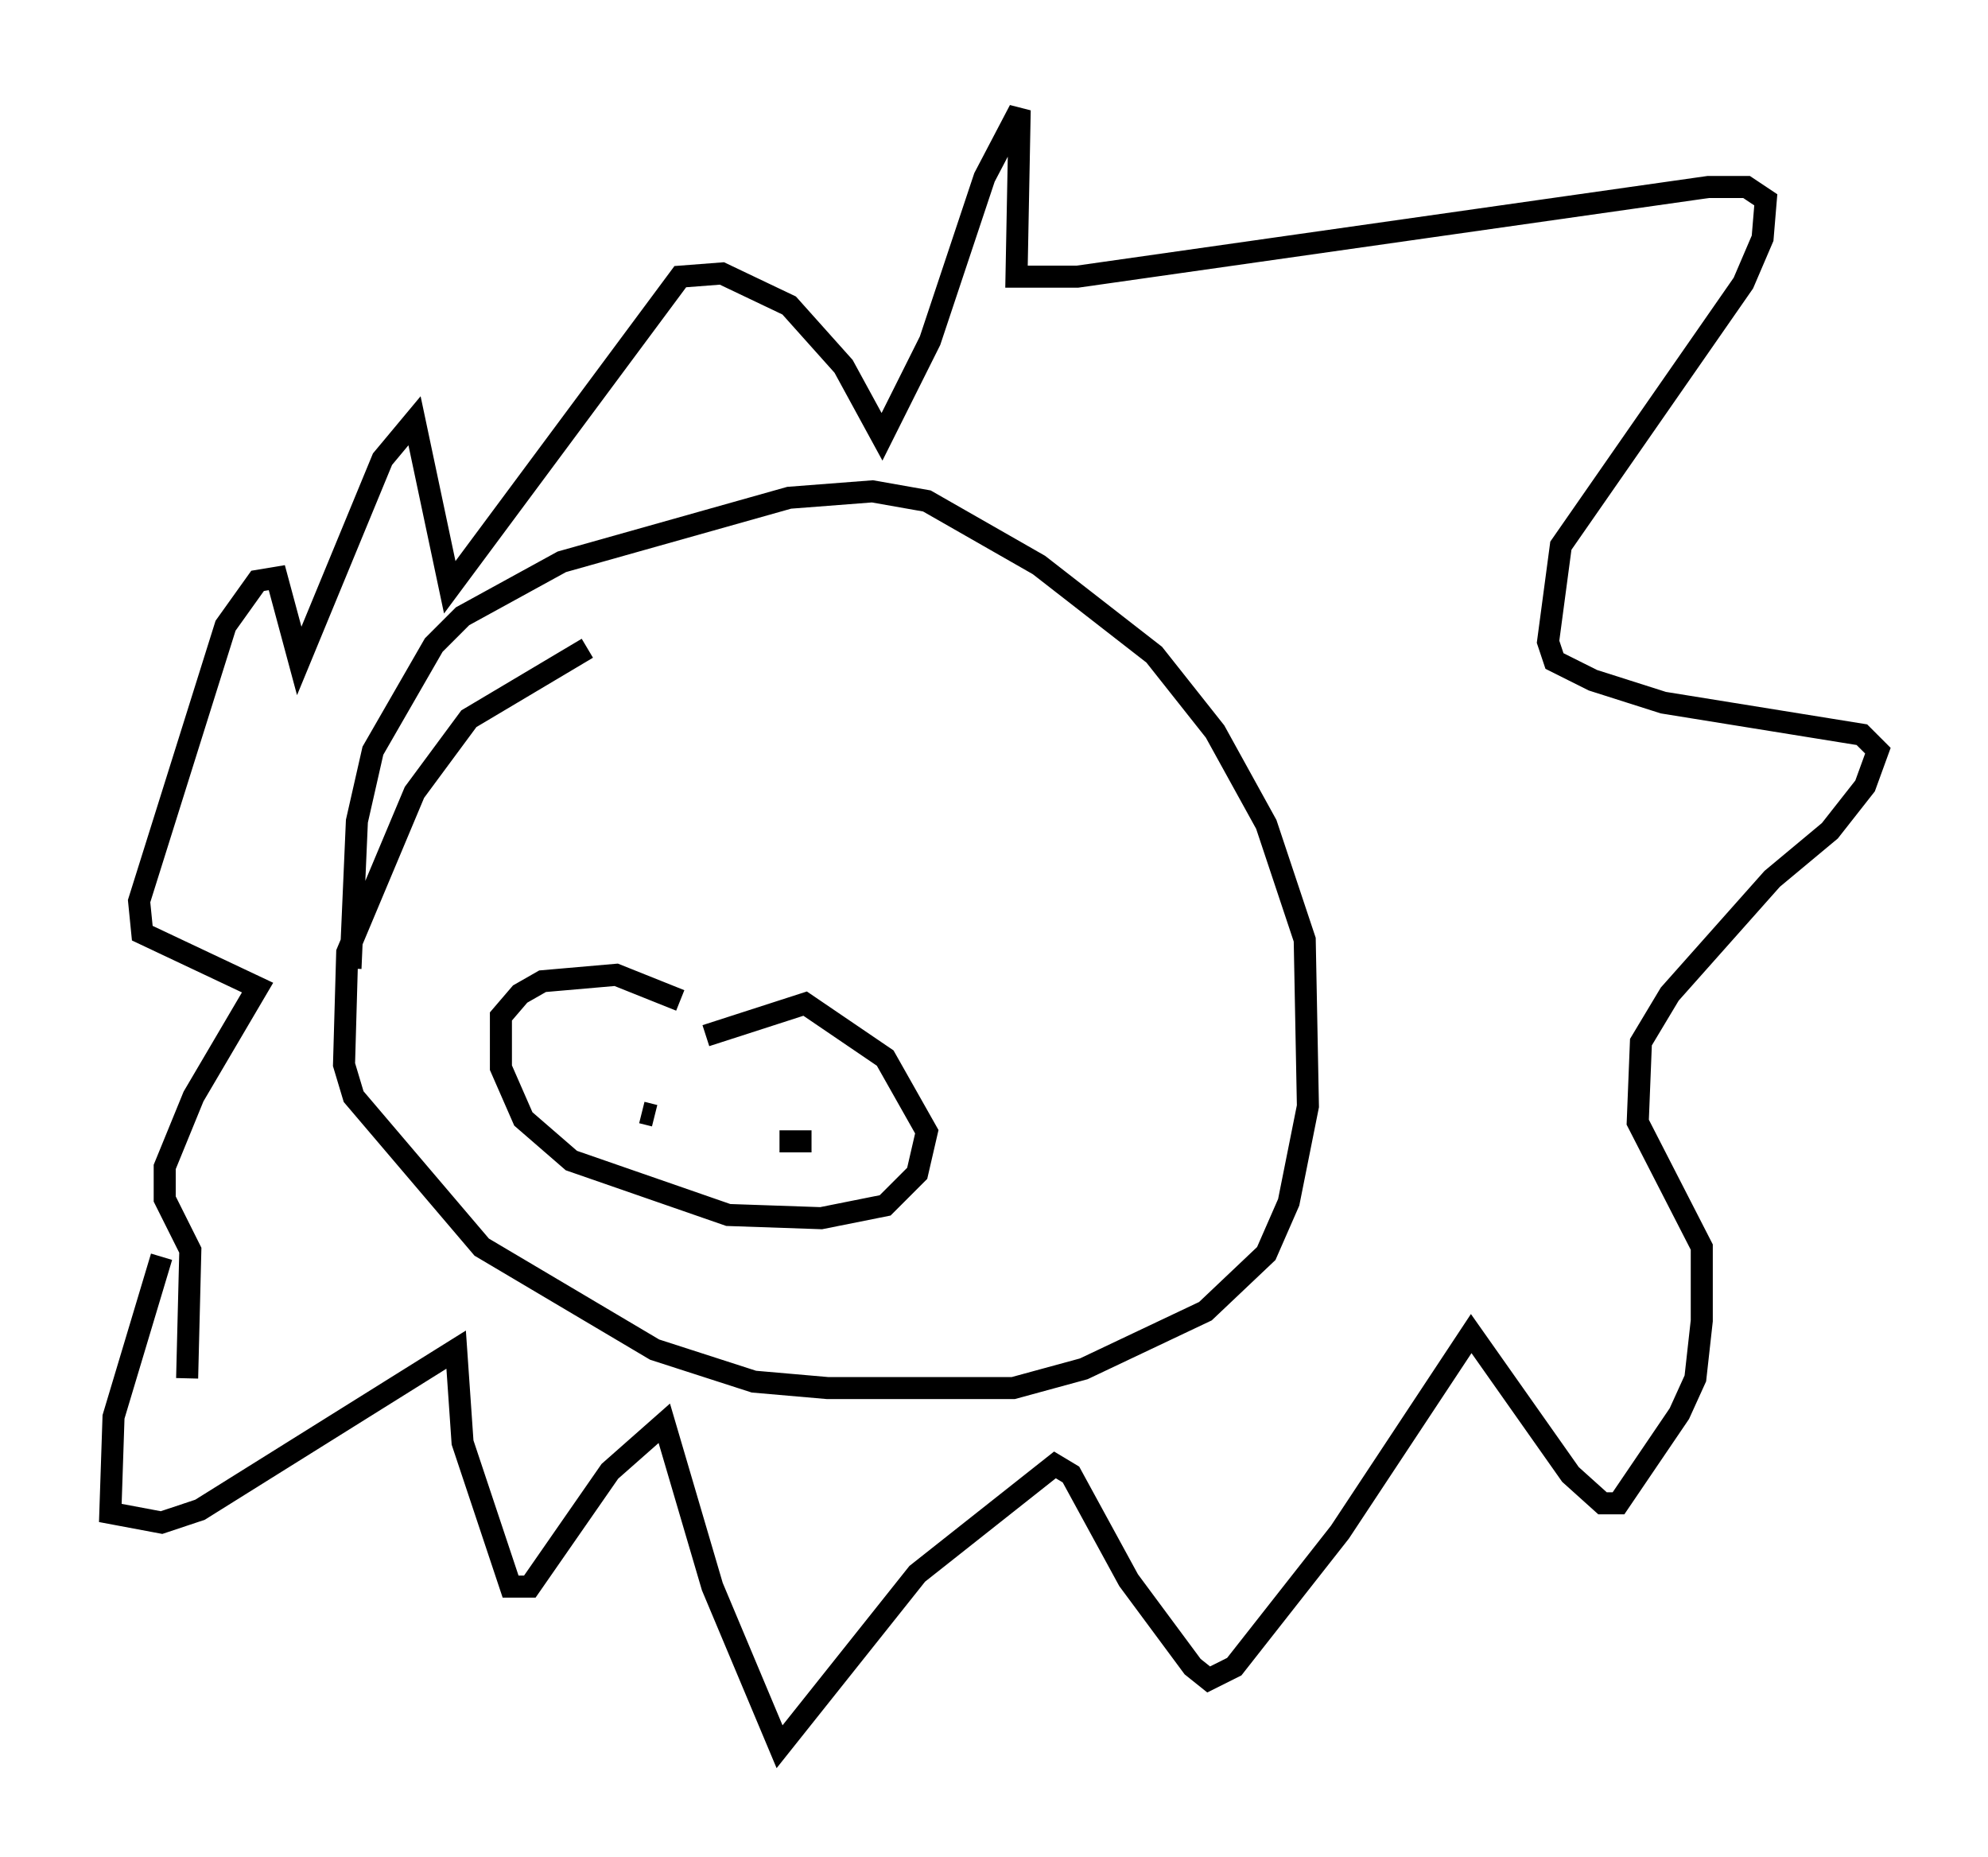 <?xml version="1.0" encoding="utf-8" ?>
<svg baseProfile="full" height="84.223" version="1.1" width="90.179" xmlns="http://www.w3.org/2000/svg" xmlns:ev="http://www.w3.org/2001/xml-events" xmlns:xlink="http://www.w3.org/1999/xlink"><defs /><rect fill="white" height="84.223" width="90.179" x="0" y="0" /><path d="M28.531, 29.257 m-1.888, 0.145 l-5.374, 3.196 -2.469, 3.341 l-3.05, 7.263 -0.145, 5.084 l0.436, 1.453 5.81, 6.827 l7.844, 4.648 4.503, 1.453 l3.341, 0.291 8.425, 0.0 l3.196, -0.872 5.52, -2.615 l2.76, -2.615 1.017, -2.324 l0.872, -4.358 -0.145, -7.553 l-1.743, -5.229 -2.324, -4.212 l-2.76, -3.486 -5.229, -4.067 l-5.084, -2.905 -2.469, -0.436 l-3.777, 0.291 -10.313, 2.905 l-4.503, 2.469 -1.307, 1.307 l-2.76, 4.793 -0.726, 3.196 l-0.291, 6.682 m-8.57, 13.073 l-2.179, 7.263 -0.145, 4.358 l2.324, 0.436 1.743, -0.581 l11.62, -7.263 0.291, 4.212 l2.179, 6.536 0.872, 0.0 l3.631, -5.229 2.469, -2.179 l2.179, 7.408 3.05, 7.263 l6.246, -7.844 6.246, -4.939 l0.726, 0.436 2.615, 4.793 l2.905, 3.922 0.726, 0.581 l1.162, -0.581 4.793, -6.101 l5.955, -9.006 4.503, 6.391 l1.453, 1.307 0.726, 0.0 l2.76, -4.067 0.726, -1.598 l0.291, -2.615 0.0, -3.341 l-2.905, -5.665 0.145, -3.631 l1.307, -2.179 4.648, -5.229 l2.615, -2.179 1.598, -2.034 l0.581, -1.598 -0.726, -0.726 l-9.006, -1.453 -3.196, -1.017 l-1.743, -0.872 -0.291, -0.872 l0.581, -4.358 8.279, -11.911 l0.872, -2.034 0.145, -1.743 l-0.872, -0.581 -1.743, 0.0 l-28.614, 4.067 -2.76, 0.0 l0.145, -7.553 -1.598, 3.05 l-2.469, 7.408 -2.179, 4.358 l-1.743, -3.196 -2.469, -2.76 l-3.05, -1.453 -1.888, 0.145 l-10.458, 14.089 -1.598, -7.553 l-1.453, 1.743 -3.777, 9.151 l-1.017, -3.777 -0.872, 0.145 l-1.453, 2.034 -3.922, 12.492 l0.145, 1.453 5.229, 2.469 l-2.905, 4.939 -1.307, 3.196 l0.0, 1.453 1.162, 2.324 l-0.145, 5.81 m23.531, -15.542 l4.503, -1.453 3.631, 2.469 l1.888, 3.341 -0.436, 1.888 l-1.453, 1.453 -2.905, 0.581 l-4.212, -0.145 -7.117, -2.469 l-2.179, -1.888 -1.017, -2.324 l0.0, -2.324 0.872, -1.017 l1.017, -0.581 3.341, -0.291 l2.905, 1.162 m-1.743, 5.084 l0.581, 0.145 m7.117, 1.162 l-1.453, 0.0 " fill="none" stroke="black" stroke-width="1" /></svg>